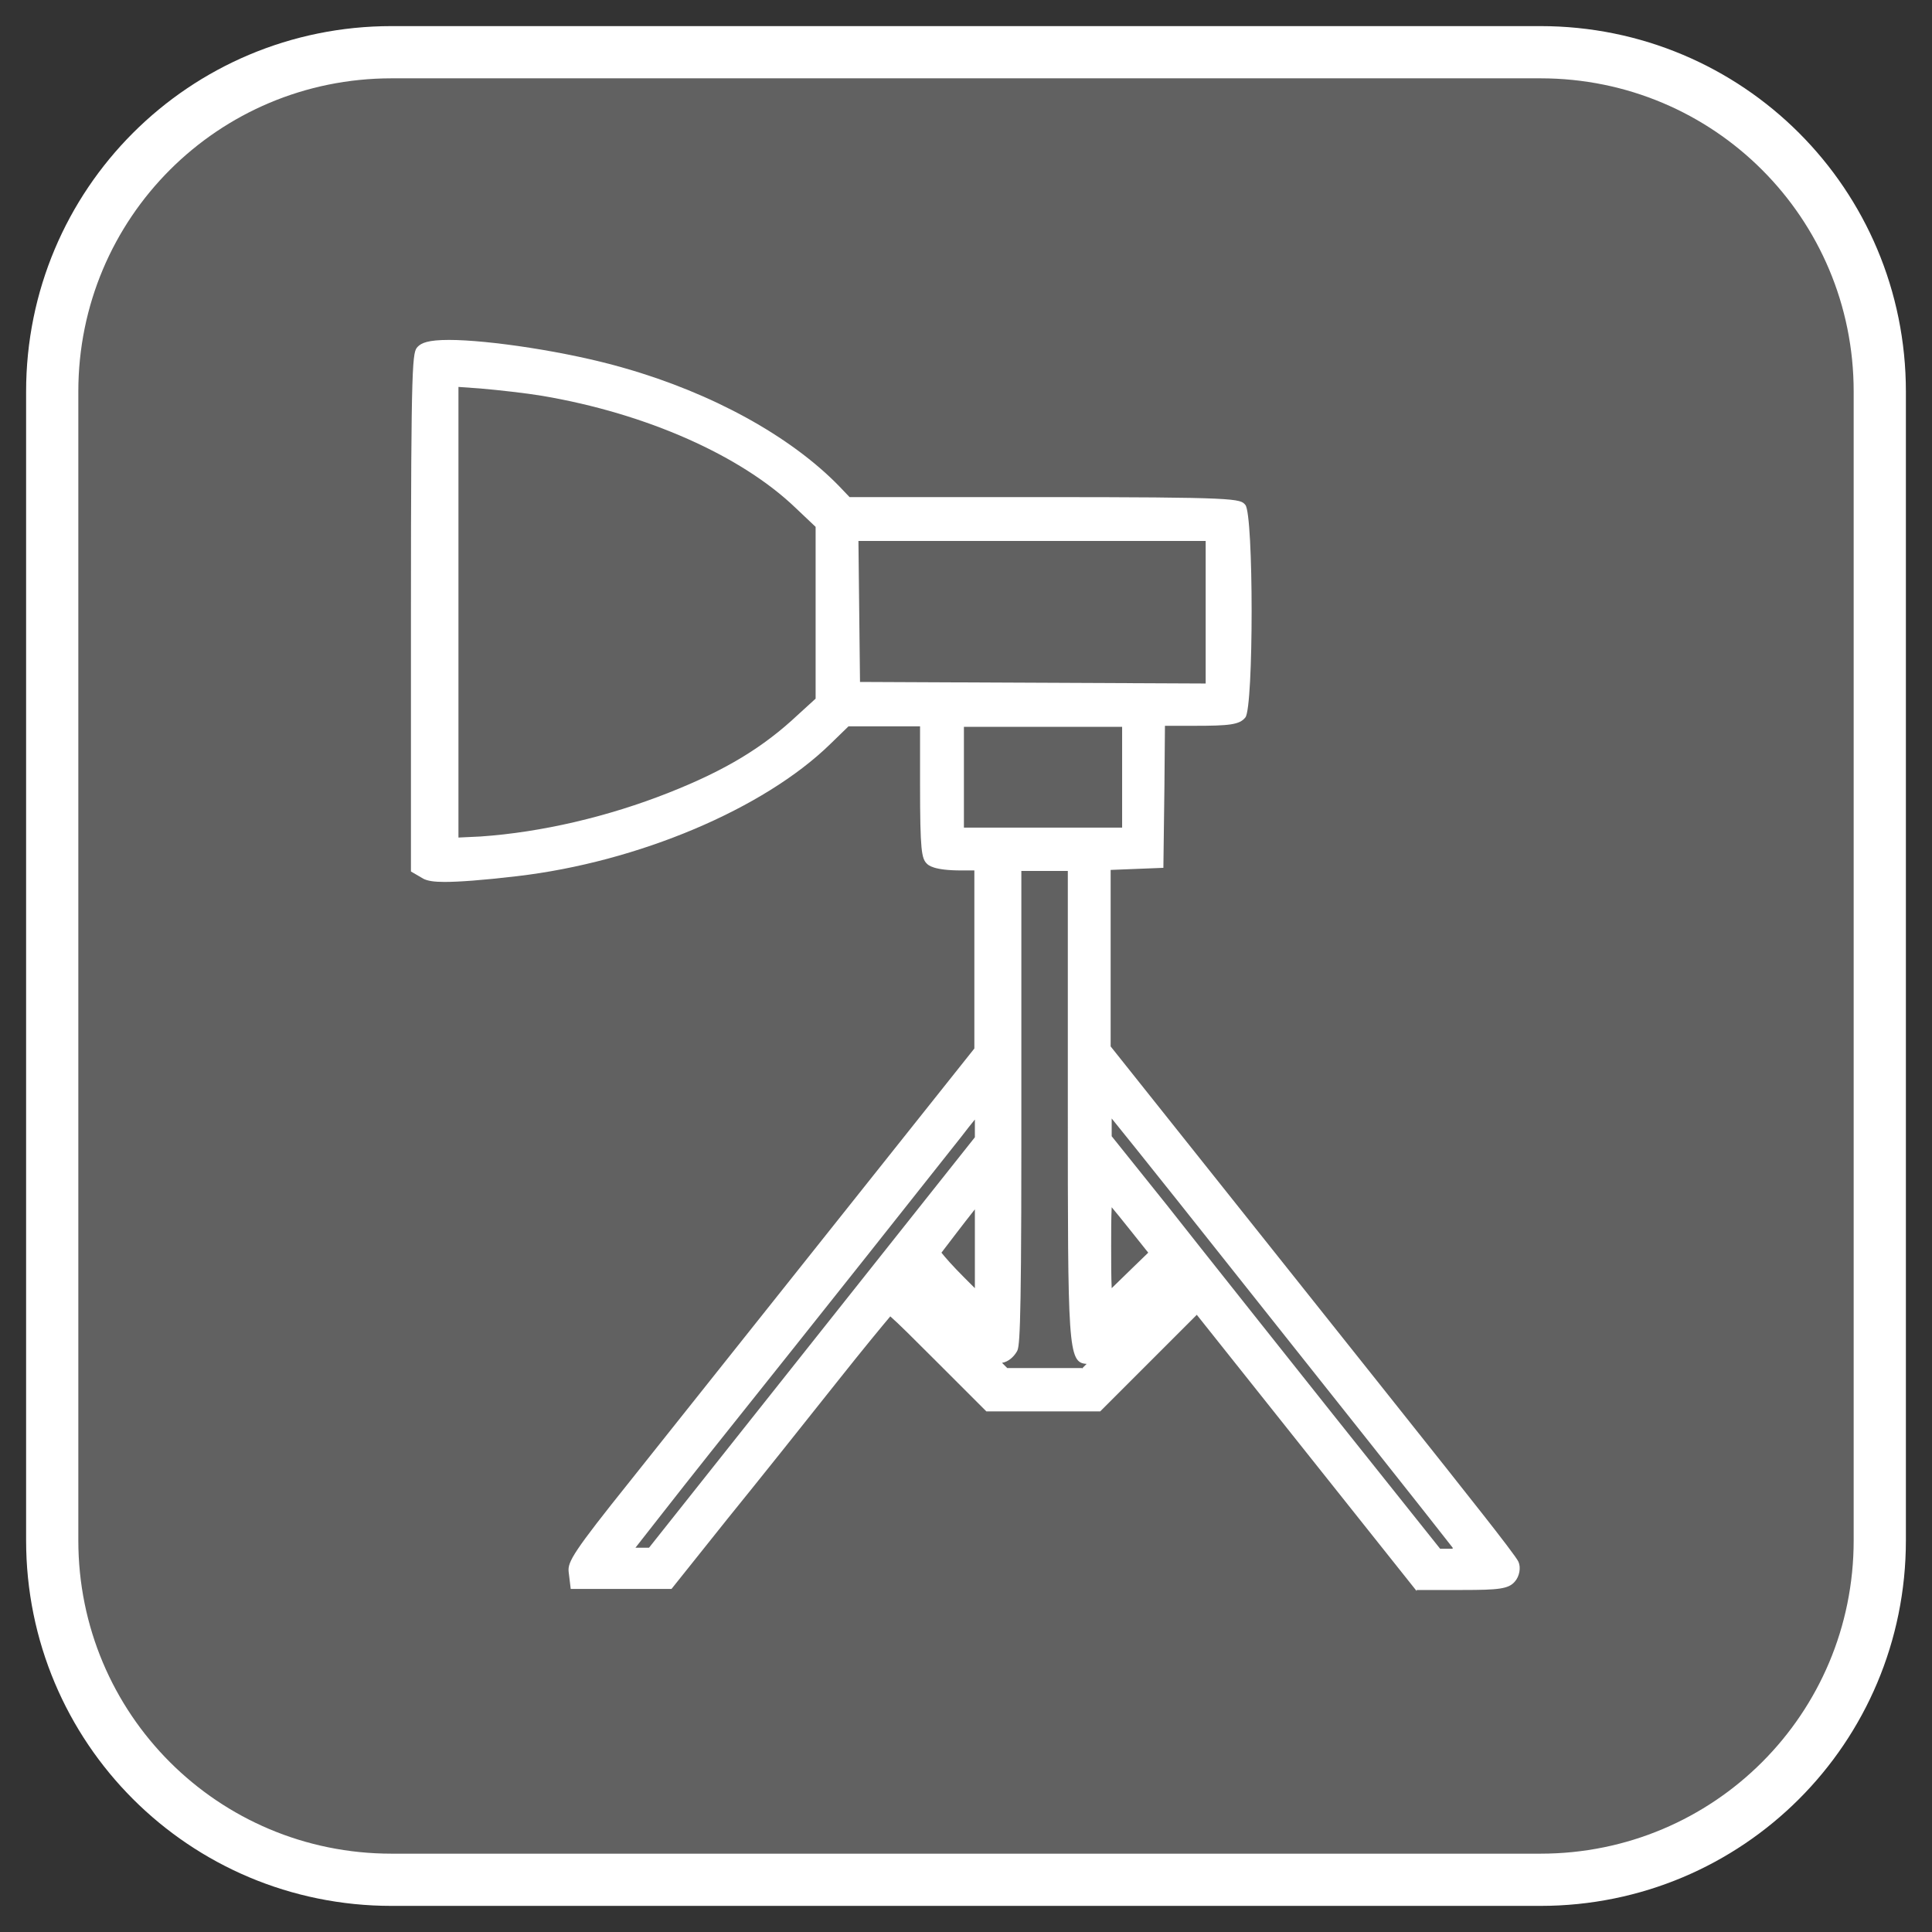 <?xml version="1.0" encoding="utf-8"?>
<!-- Generator: Adobe Illustrator 19.0.0, SVG Export Plug-In . SVG Version: 6.00 Build 0)  -->
<svg version="1.1" id="Layer_1" xmlns="http://www.w3.org/2000/svg" xmlns:xlink="http://www.w3.org/1999/xlink" x="0px" y="0px"
	 viewBox="-287 378 37 37" style="enable-background:new -287 378 37 37;" xml:space="preserve">
<rect x="-287" y="378" width="37" height="37" fill="#333333" stroke="none"/>
<style type="text/css">
	.st0{fill:#FFFFFF;fill-opacity:0.23;stroke:#FFFFFF;}
	.st1{fill:#FFFFFF;}
</style>
<path class="st0" d="M-279.5,379h22c3.6,0,6.5,2.9,6.5,6.5v22c0,3.6-2.9,6.5-6.5,6.5h-22c-3.6,0-6.5-2.9-6.5-6.5v-22
	C-286,381.9-283.1,379-279.5,379z"/>
<g transform="translate(0,768) scale(0.1,-0.1)">
	<path class="st1" d="M-2598.7,3595.3l-42.1,52.9l-18.5-18.5h-21.8l-10.1,10.1c-3.9,3.9-6.7,6.7-8.3,8.1c-1.6-1.9-5-6-10-12.3
		c-6.1-7.7-15.6-19.6-21.2-26.5l-10.7-13.4h-19.3l-0.4,3.3c-0.2,1.9,0.9,3.8,11.8,17.4c4.6,5.8,65.9,82.8,65.9,82.8v34.1h-2.5
		c-5.3,0-6.3,1-6.6,1.3c-1,1-1.3,2.4-1.3,15.2v11.1h-13.7l-3.5-3.4c-12.7-12.4-36.8-22.6-60-25.3c-6.8-0.8-11.2-1.1-13.9-1.1
		c-2,0-3.2,0.2-4,0.6l-2.4,1.4v49.7c0,49.4,0.3,49.7,1.3,50.8c0.7,0.7,1.9,1.3,6,1.3c7.4,0,22.6-2.2,33.6-5.4
		c16.8-4.8,31.7-13,41-22.5l2.1-2.2h36.4c38.1,0,38.4-0.3,39.4-1.5c1.6-1.9,1.6-38.8,0-40.7c-1.1-1.4-3.1-1.6-9.8-1.6h-5.6
		l-0.1-11.6l-0.2-15.6l-10.1-0.4v-33.8c0,0,57.2-71.8,64.4-80.9c0.5-0.7,13.2-16.5,13.7-17.8c0.5-1.1,0.2-2.8-0.7-3.8
		c-1.2-1.4-3.1-1.6-10-1.6H-2598.7z M-2591.8,3603.6c-4.9,6.3-19.5,24.7-52.8,66.6c-6.6,8.3-10.4,13-12.5,15.6v-3.4l10.5-13.1
		c4.3-5.5,31.9-40.2,31.9-40.2l20.5-25.7H-2591.8z M-2745.7,3603.6l62.4,78.6v3.4c-0.8-1-1.7-2.1-2.6-3.3
		c-6.8-8.6-25.4-32.1-48-60.4c-7.4-9.3-12.1-15.4-14.4-18.3H-2745.7z M-2662.8,3637.9l0.9,0.9c-3.6,0.2-3.6,3.1-3.6,49.9v44.5h-8.9
		v-53c0-37.6-0.4-38.3-0.9-39.1c-0.6-1-1.6-1.9-2.8-2.1l1-1H-2662.8z M-2657.2,3661.4c0-3.1,0-5.9,0.1-8.1c0.8,0.8,7,6.8,7,6.8
		s-6.2,7.8-7,8.7C-2657.2,3666.7-2657.2,3664.2-2657.2,3661.4z M-2689.7,3660.1c0.7-0.9,2.2-2.6,4.3-4.7l2.1-2.1c0,0,0,13.1,0,15.1
		C-2685.6,3665.5-2688.4,3661.8-2689.7,3660.1z M-2782.2,3739.6l4.2,0.2c11.7,0.8,24.5,3.8,36.1,8.4c10.9,4.3,18.1,8.7,24.7,14.9
		l3.4,3.1v32.9l-3.8,3.6c-10.4,10-28.5,18.1-48.6,21.5c-3,0.5-8.3,1.1-11.8,1.4l-4.2,0.3V3739.6z M-2655.1,3741.5v19.3h-30.3v-19.3
		H-2655.1z M-2639.1,3769.1v27.3h-66.5l0.3-27L-2639.1,3769.1z"/>
	<path class="st1" d="M-2788.4,3832c-0.6-0.6-0.7-12.3-0.7-49.3v-48.5l1.3-0.7c1.3-0.7,6.1-0.5,16.8,0.7
		c22.6,2.6,46.5,12.6,58.8,24.8l4,4h8.2h8.3v-13.1c0-9.3,0.2-13.2,0.7-13.8c0.4-0.4,2.6-0.7,5.2-0.7h4.5v-18.4v-18.4l-15.5-19.5
		c-8.5-10.7-20.8-26.2-27.4-34.4c-6.6-8.2-17.2-21.5-23.5-29.4c-8.9-11.2-11.5-14.7-11.3-15.9l0.2-1.5h8.3h8.3l10.1,12.6
		c5.6,6.9,15.1,18.9,21.1,26.5c6.1,7.6,11.2,13.9,11.3,13.9c0.2,0,4.7-4.3,9.9-9.5l9.5-9.5h10.1h10.1l9.7,9.7l9.7,9.8l18.4-23.1
		c10.1-12.7,19.8-24.8,21.5-26.9l3.1-3.9h7.8c6.1,0,7.9,0.2,8.5,0.9c0.4,0.5,0.6,1.3,0.4,1.8c-0.2,0.5-6.2,8.3-13.4,17.3
		c-7.2,9.1-17.2,21.7-22.3,28.1c-5.1,6.4-16.7,21-25.9,32.5l-16.6,20.8v18.2v18.2l5.1,0.2l5,0.2l0.2,13.7l0.1,13.6h7.6
		c5.7,0,7.7,0.2,8.3,0.9c0.9,1.1,0.9,37.1-0.1,38.2c-0.5,0.6-8.8,0.8-37.8,0.8h-37.2l-2.7,2.8c-8.9,9.1-23.7,17.2-40.1,21.9
		C-2764.6,3831.5-2786.3,3834-2788.4,3832z M-2766,3826.3c20.4-3.5,39-11.8,49.7-22l4.4-4.2v-17.3v-17.3l-4-3.7
		c-6.8-6.4-14.2-10.9-25.3-15.3c-11.8-4.7-24.8-7.7-36.7-8.5l-6.3-0.4v45.3v45.3l6.3-0.4C-2774.4,3827.4-2769,3826.8-2766,3826.3z
		 M-2637.1,3782.7v-15.6l-35.1,0.1l-35.1,0.2l-0.2,15.5l-0.1,15.4h35.2h35.2V3782.7z M-2653.1,3751.2v-11.6h-17.2h-17.2v11.6v11.6
		h17.2h17.2V3751.2z M-2663.5,3688.8c0-47.9,0-47.9,2.4-47.9c0.5,0,4.4,3.5,8.7,7.8c6.4,6.3,8,7.5,8.3,6.7s-1.7-3.2-8.7-10.2
		l-9.1-9.1h-8h-8l-9.5,9.5c-7.5,7.5-9.3,9.6-8.7,10.2c0.6,0.6,2.4-0.9,8.6-7c4.3-4.3,8.3-7.8,8.8-7.8c0.6,0,1.3,0.6,1.7,1.2
		c0.4,0.8,0.6,13.8,0.6,38.2c0,20.4,0,41,0,46v9h6.4h6.4V3688.8z M-2681.3,3686.2v-4.8l-13.6-17.1c-19.8-24.9-36.6-46-43.6-54.9
		l-6.2-7.8h-3.6c-2.8,0-3.5,0.2-3.2,0.9c0.2,0.5,7.5,9.8,16.1,20.7c22.6,28.3,41.2,51.7,48,60.4c3.2,4.1,5.9,7.5,6.1,7.5
		C-2681.3,3691.1-2681.3,3688.9-2681.3,3686.2z M-2643.1,3671.5c47.4-59.7,55-69.3,55-69.6c0-0.2-1.7-0.3-3.6-0.3h-3.6l-21.1,26.4
		c-11.6,14.6-25.9,32.6-31.9,40.2l-10.9,13.6v4.8c0,4,0.1,4.7,0.8,3.9C-2657.9,3690-2651,3681.4-2643.1,3671.5z M-2681.3,3661.2
		v-12.8l-5.5,5.5c-3.1,3-5.4,5.8-5.3,6.2c0.3,0.7,10.4,13.7,10.7,13.7C-2681.3,3673.9-2681.3,3668.2-2681.3,3661.2z M-2653.1,3666.9
		l5.6-7l-5.6-5.5c-3.1-3-5.8-5.5-5.9-5.5c-0.1,0-0.2,5.6-0.2,12.6s0.1,12.6,0.2,12.6C-2658.8,3673.9-2656.2,3670.7-2653.1,3666.9z"
		/>
</g>
</svg>
